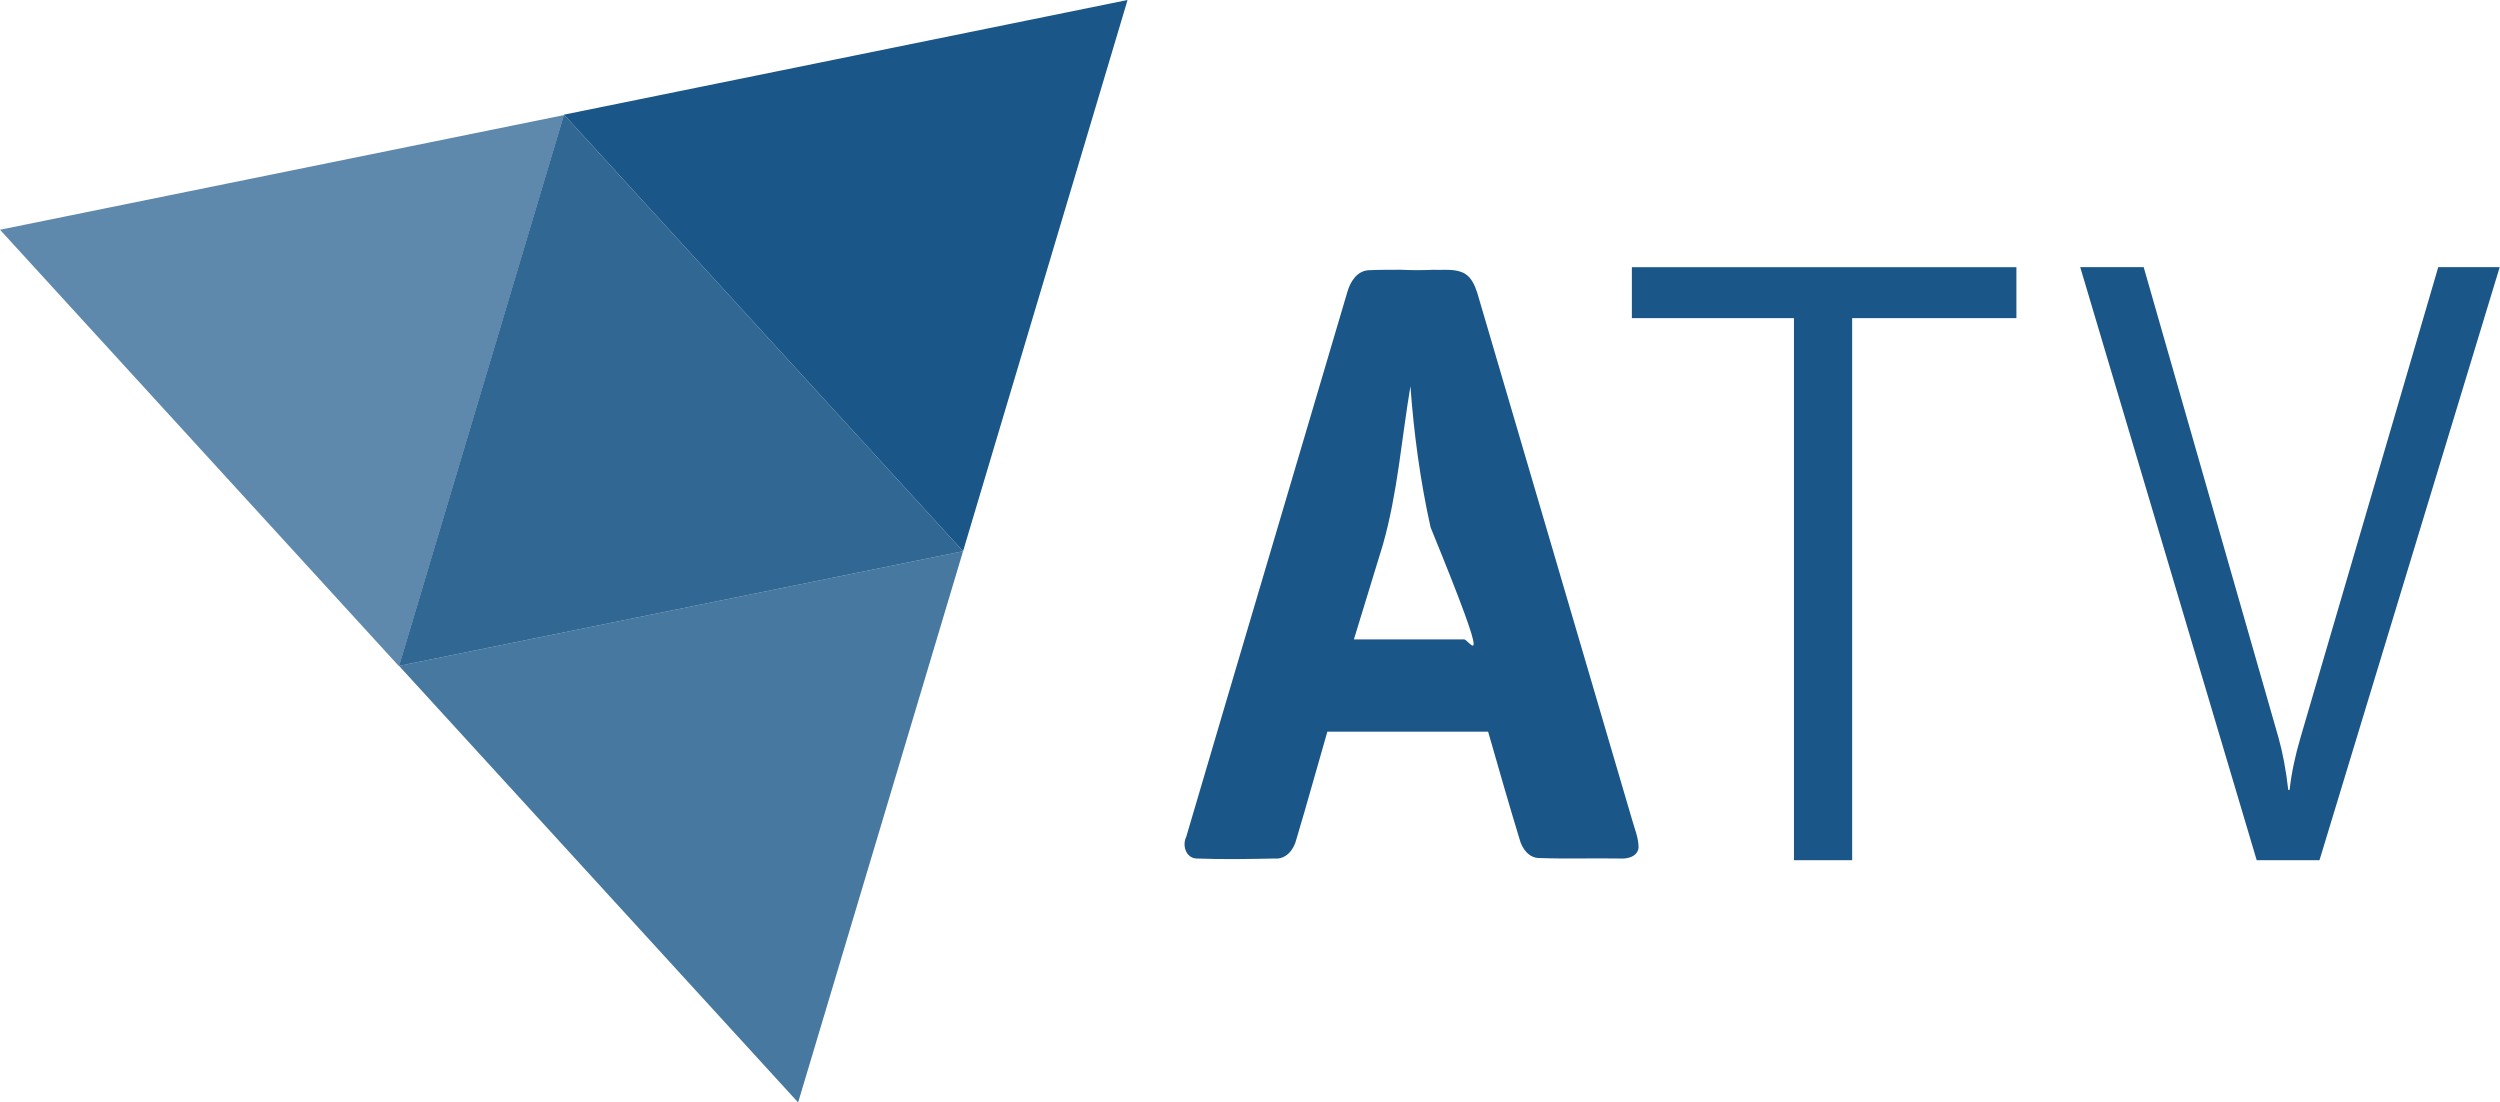 <svg enable-background="new 0 0 1346.9 250" version="1.1" viewBox="0 0 800 352.77" xml:space="preserve" xmlns="http://www.w3.org/2000/svg">





<path d="m451.34 123.59c1.101 15.161 3.147 30.321 6.45 45.166 21.216 51.905 11.996 35.05 10.541 35.849h-35.085c3.147-10.107 6.136-20.214 9.283-30.321 4.72-16.582 5.979-33.953 8.81-50.693zm-2.989-37.27c-3.461 0-7.08 0-10.541 0.158-3.619 0.316-5.664 3.632-6.608 6.791-17.149 58.116-34.455 116.23-51.604 174.51-1.416 2.843 0 6.949 3.461 6.949 8.338 0.316 16.677 0.158 24.858 0 3.619 0.316 6.136-2.843 6.923-6.159 3.461-11.528 6.608-23.057 9.912-34.427h51.447c3.304 11.528 6.608 23.057 10.069 34.427 0.787 3.001 2.989 6.001 6.293 6.001 8.653 0.316 17.306 0 25.959 0.158 2.36 0.158 5.507-0.632 5.821-3.474 0-3.159-1.259-6.001-2.045-8.844l-49.559-168.66c-0.787-2.369-1.731-4.738-3.933-6.159-2.989-1.737-6.608-1.105-10.069-1.263-3.304 0.158-6.923 0.158-10.384 0z" fill="#1a5687" stroke-width="1.576"/><path d="m360.82 0-180.34 36.689 127.7 139.7z" fill="#1a5687" stroke-width="1.411"/><path d="m0 73.518 127.7 139.7 52.775-176.39z" fill="#1b5788" fill-opacity=".698" stroke-width="1.411"/><path d="m127.7 213.08 127.7 139.7 52.775-176.39z" fill="#1a5687" fill-opacity=".8" stroke-width="1.411"/><path d="m308.18 176.39-127.7-139.7-52.775 176.39z" fill="#1a5687" fill-opacity=".898" stroke-width="1.411"/><path transform="scale(1.386 1.437)" d="m465.55 70.84h-37.923v120.72h-13.436v-120.72h-37.424v-11.346h88.784z" fill="#1a5687" stroke-width=".982"/><path transform="scale(1.386 1.437)" d="m577.13 59.494-41.607 132.06h-14.496l-40.745-132.06h14.653l31.107 104.71q1.489 5.065 2.272 11.696h0.313q0.627-5.526 2.586-11.88l31.734-104.53z" fill="#1a5687" stroke-width=".906"/></svg>
